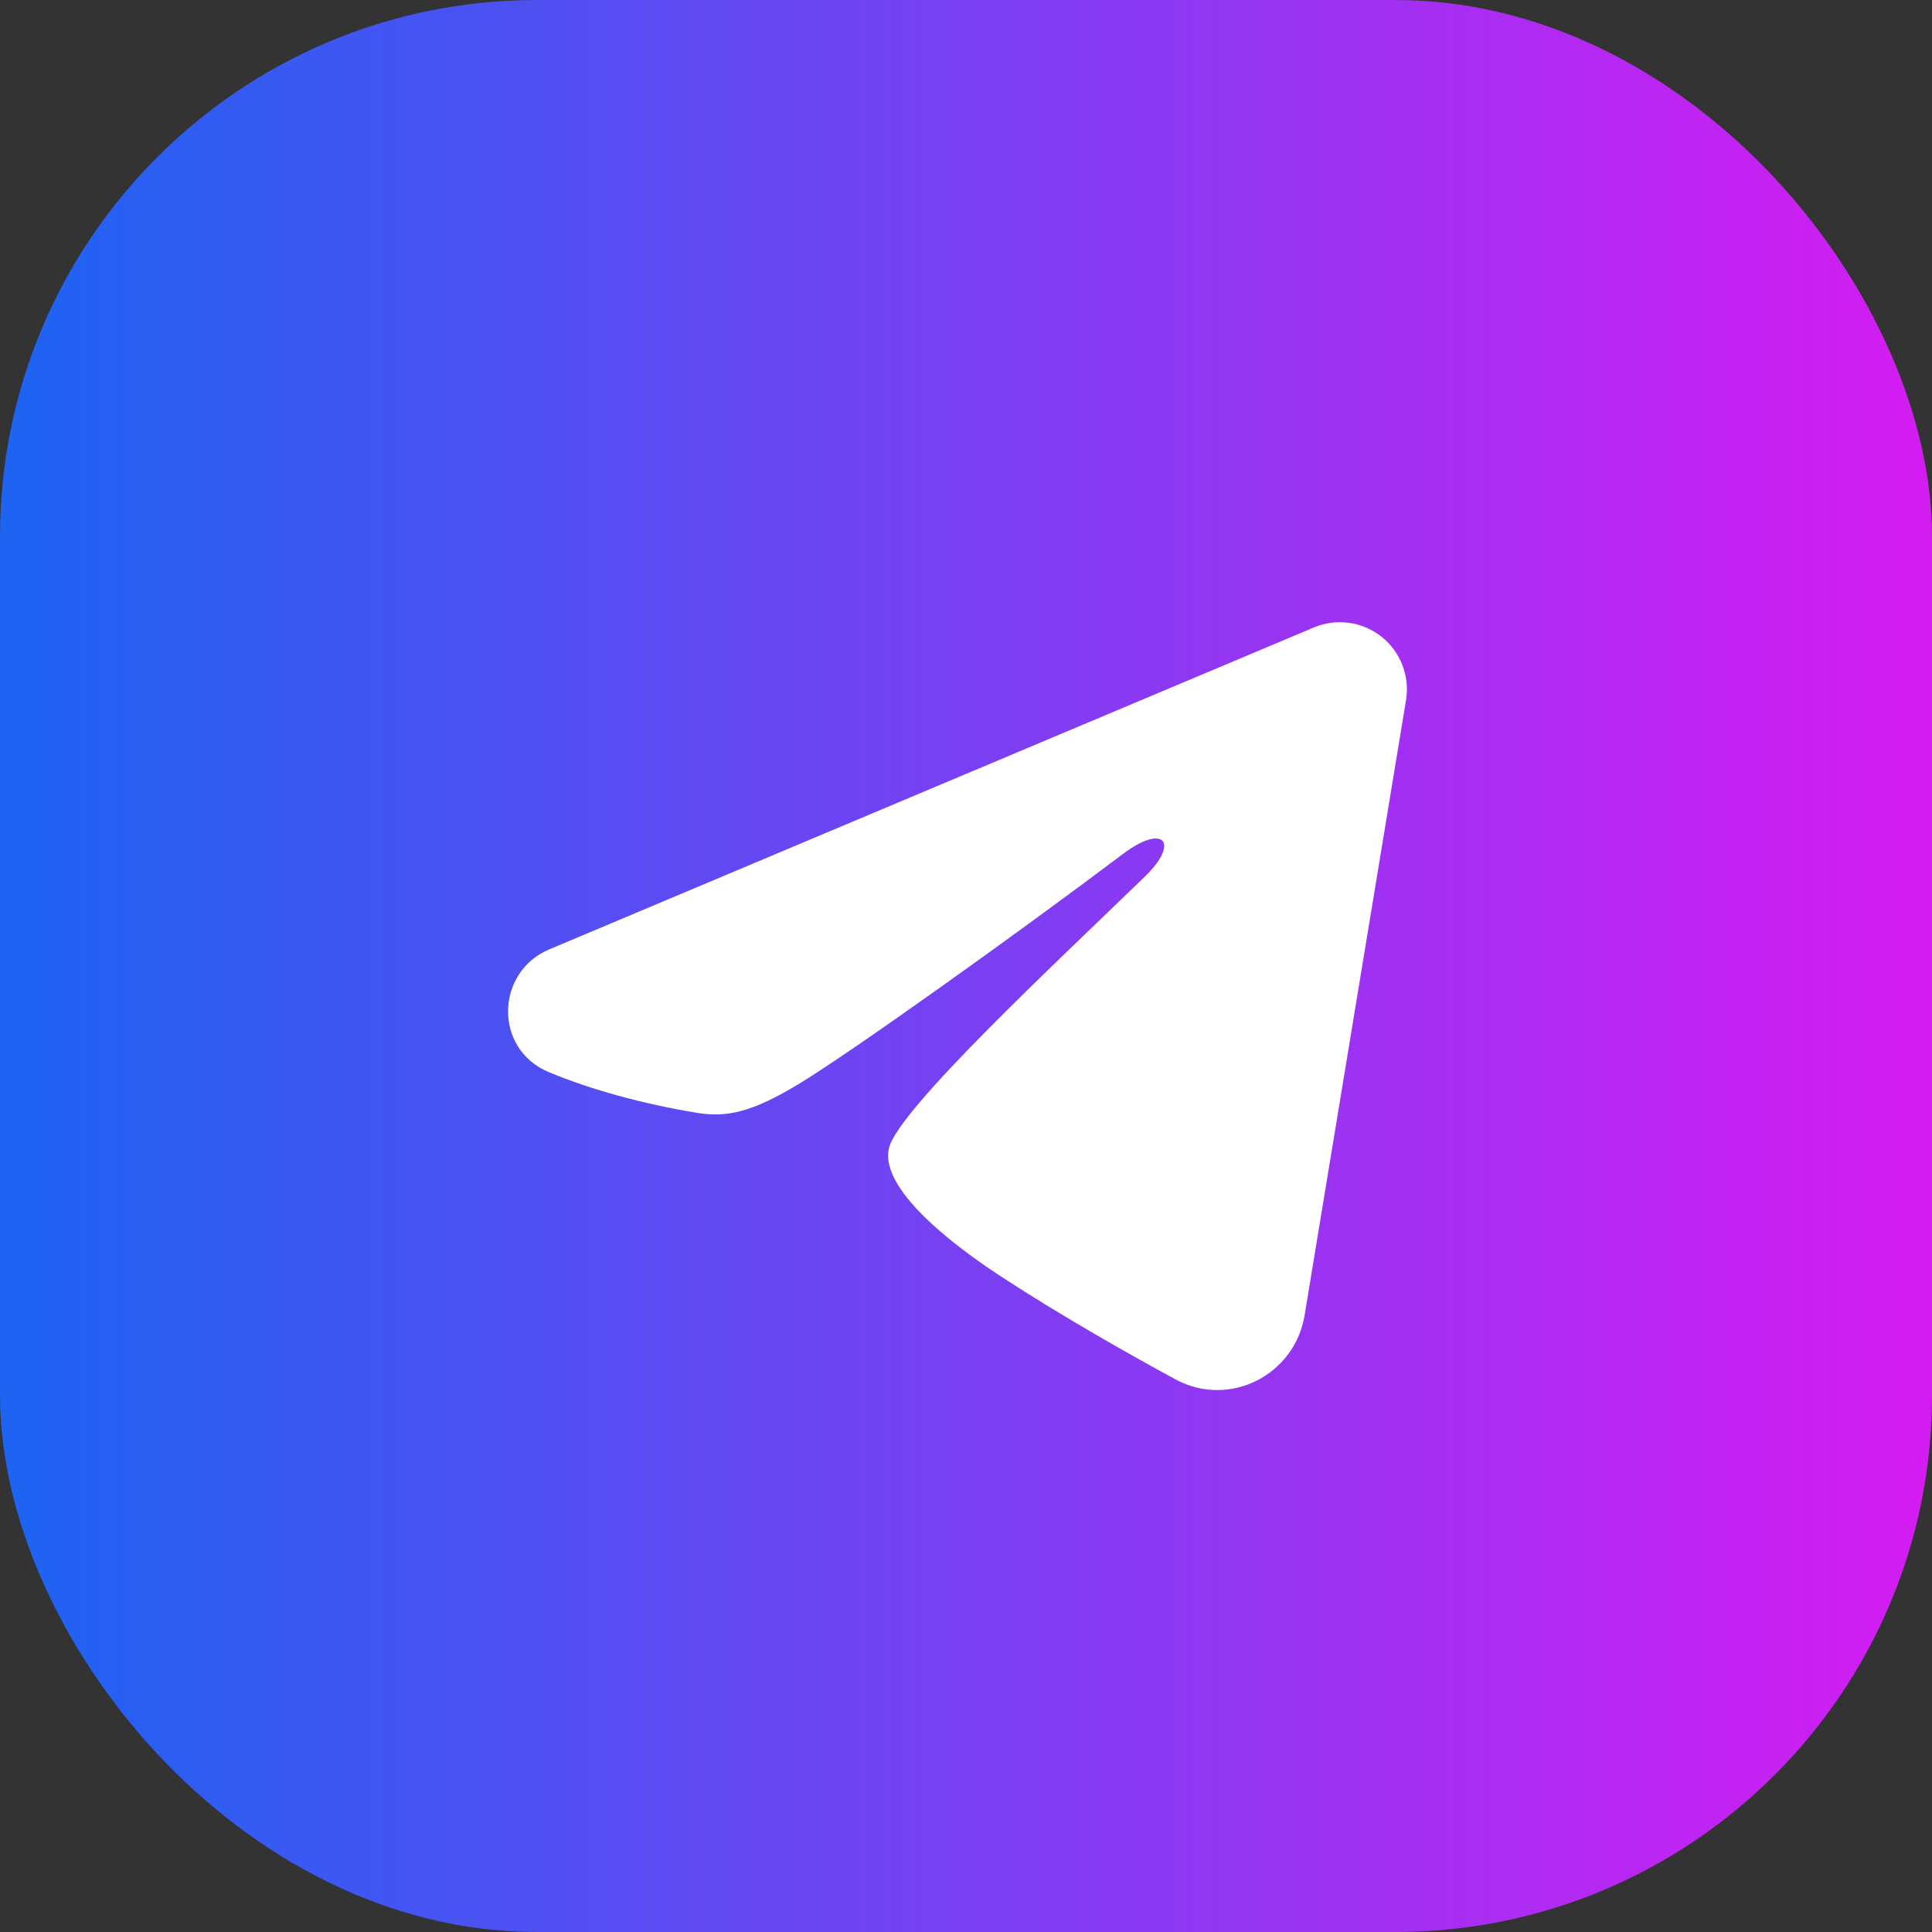<svg width="36" height="36" viewBox="0 0 36 36" fill="none" xmlns="http://www.w3.org/2000/svg">
<rect x="0" y="0" width="36" height="36" fill="#333333" stroke="none"/>
<rect width="36" height="36" rx="10" fill="url(#paint0_linear_4960_1100)"/>
<g clip-path="url(#clip0_4960_1100)">
<path fill-rule="evenodd" clip-rule="evenodd" d="M24.481 11.692C24.687 11.605 24.912 11.575 25.134 11.605C25.355 11.635 25.564 11.724 25.74 11.862C25.915 12.001 26.05 12.183 26.131 12.392C26.212 12.6 26.235 12.826 26.199 13.047L24.309 24.511C24.126 25.617 22.913 26.251 21.898 25.7C21.05 25.239 19.79 24.529 18.657 23.788C18.09 23.418 16.354 22.23 16.567 21.385C16.751 20.663 19.668 17.948 21.334 16.333C21.988 15.699 21.69 15.333 20.918 15.917C18.998 17.365 15.919 19.567 14.901 20.188C14.002 20.734 13.534 20.828 12.974 20.734C11.953 20.564 11.005 20.301 10.232 19.98C9.187 19.547 9.238 18.11 10.231 17.692L24.481 11.692Z" fill="white"/>
</g>
<defs>
<linearGradient id="paint0_linear_4960_1100" x1="-0.142" y1="18" x2="35.858" y2="18" gradientUnits="userSpaceOnUse">
<stop stop-color="#1C64F2"/>
<stop offset="1" stop-color="#D41CF2"/>
</linearGradient>
<clipPath id="clip0_4960_1100">
<rect width="20" height="20" fill="white" transform="translate(8 8)"/>
</clipPath>
</defs>
</svg>
